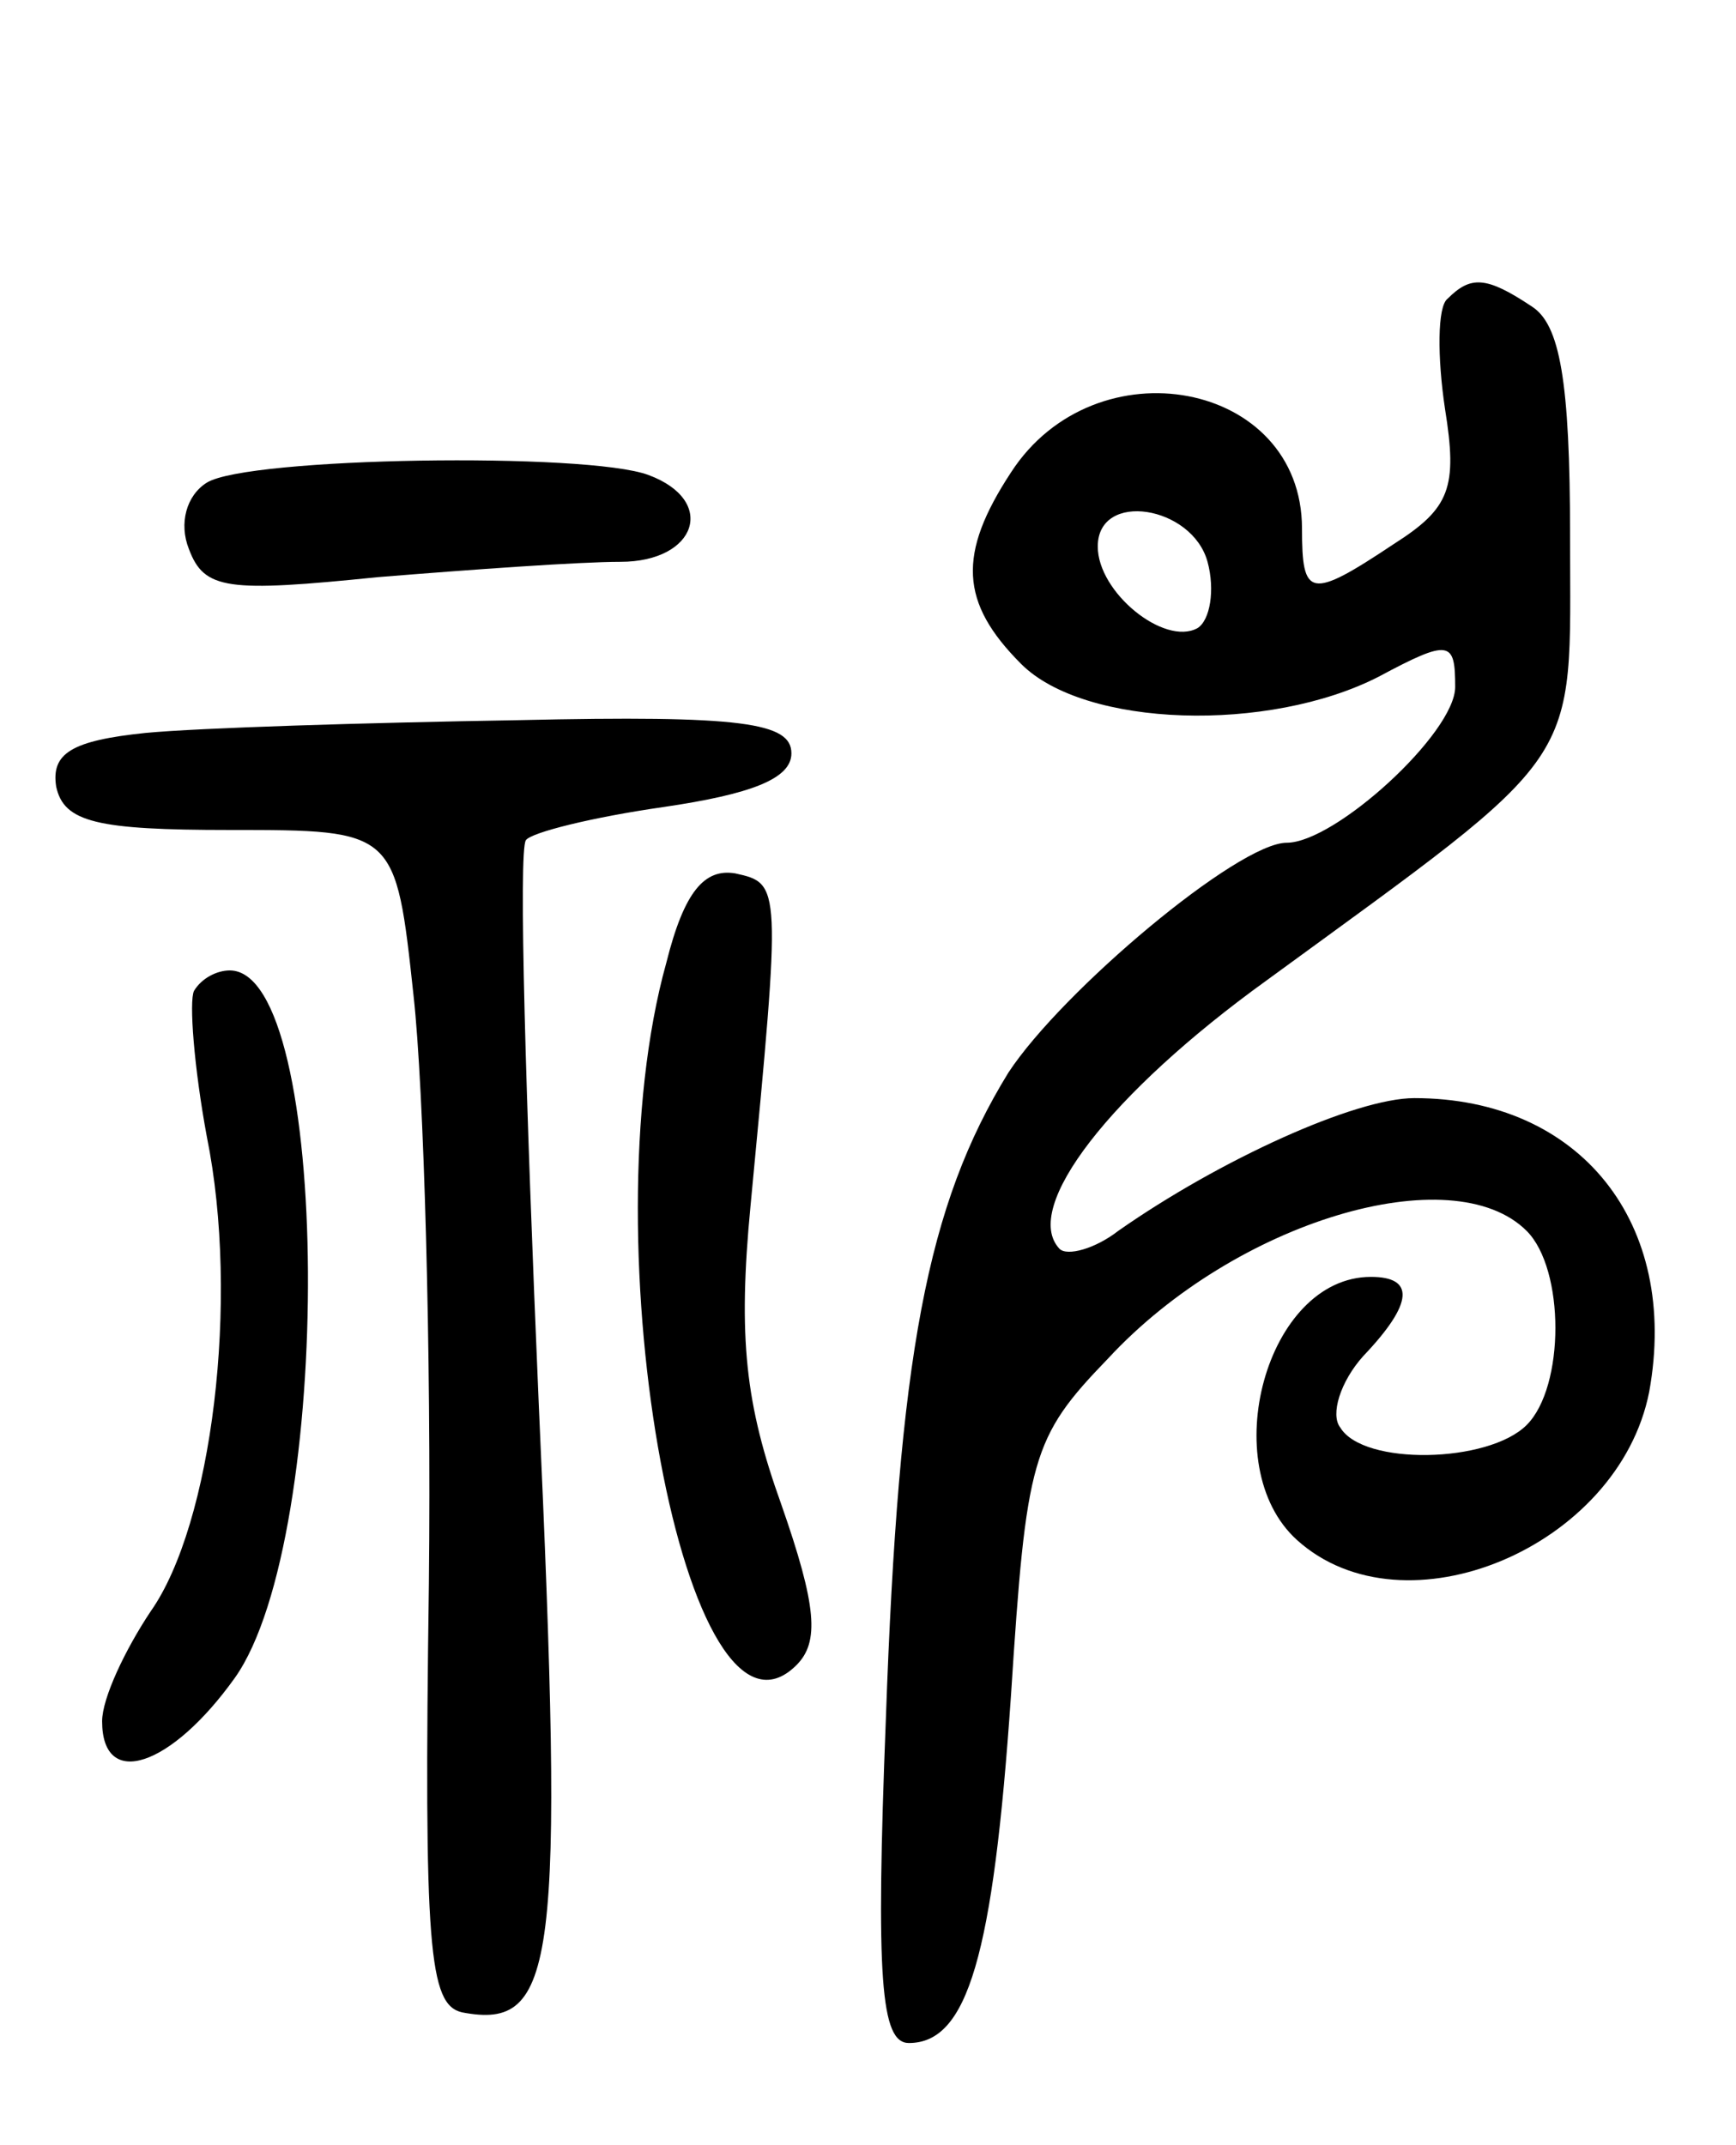 <svg version="1.0" xmlns="http://www.w3.org/2000/svg"
 width="68pt" height="84pt" viewBox="0 0 68 84"
 preserveAspectRatio="xMidYMid meet">
<g transform="translate(0,84) scale(0.1,-0.1)"
fill="#000000" stroke="none">
<path d="M567 723 c-4 -3 -4 -23 -1 -43 5 -31 2 -39 -20 -53 -33 -22 -36 -21
-36 6 0 58 -81 73 -114 22 -21 -32 -20 -51 4 -75 25 -25 97 -27 140 -5 28 15
30 14 30 -4 0 -18 -47 -61 -66 -61 -19 0 -88 -58 -109 -90 -32 -52 -43 -111
-48 -253 -4 -102 -2 -127 9 -127 23 0 33 34 40 136 6 93 8 101 38 132 50 54
135 79 164 50 15 -15 15 -61 0 -76 -15 -15 -64 -16 -73 -1 -4 5 0 18 9 28 20
21 20 31 3 31 -41 0 -61 -74 -29 -103 42 -38 126 -3 138 58 12 66 -27 115 -92
115 -23 0 -76 -24 -116 -52 -9 -7 -20 -10 -23 -7 -15 16 20 61 81 105 126 92
119 82 119 174 0 61 -4 83 -15 90 -18 12 -24 12 -33 3z m-94 -103 c3 -11 1
-23 -4 -26 -13 -7 -39 14 -39 32 0 22 37 16 43 -6z"/>
<path d="M81 651 c-8 -5 -11 -16 -7 -26 6 -16 15 -17 74 -11 37 3 79 6 95 6
30 0 38 24 11 34 -24 9 -157 7 -173 -3z"/>
<path d="M57 553 c-29 -3 -37 -8 -35 -21 3 -14 16 -17 68 -17 65 0 65 0 72
-65 4 -36 7 -139 6 -230 -2 -143 0 -165 13 -168 37 -7 40 18 30 239 -5 117 -8
216 -5 220 2 3 26 9 54 13 34 5 50 11 50 21 0 12 -19 15 -107 13 -60 -1 -125
-3 -146 -5z"/>
<path d="M261 463 c-31 -111 8 -318 51 -275 9 9 8 23 -6 63 -14 39 -17 65 -12
117 12 126 12 126 -6 130 -12 2 -20 -7 -27 -35z"/>
<path d="M76 452 c-2 -4 0 -30 5 -57 13 -64 2 -152 -22 -186 -10 -15 -19 -34
-19 -43 0 -27 27 -18 52 17 39 55 38 277 -2 277 -5 0 -11 -3 -14 -8z"/>
</g>
</svg>
